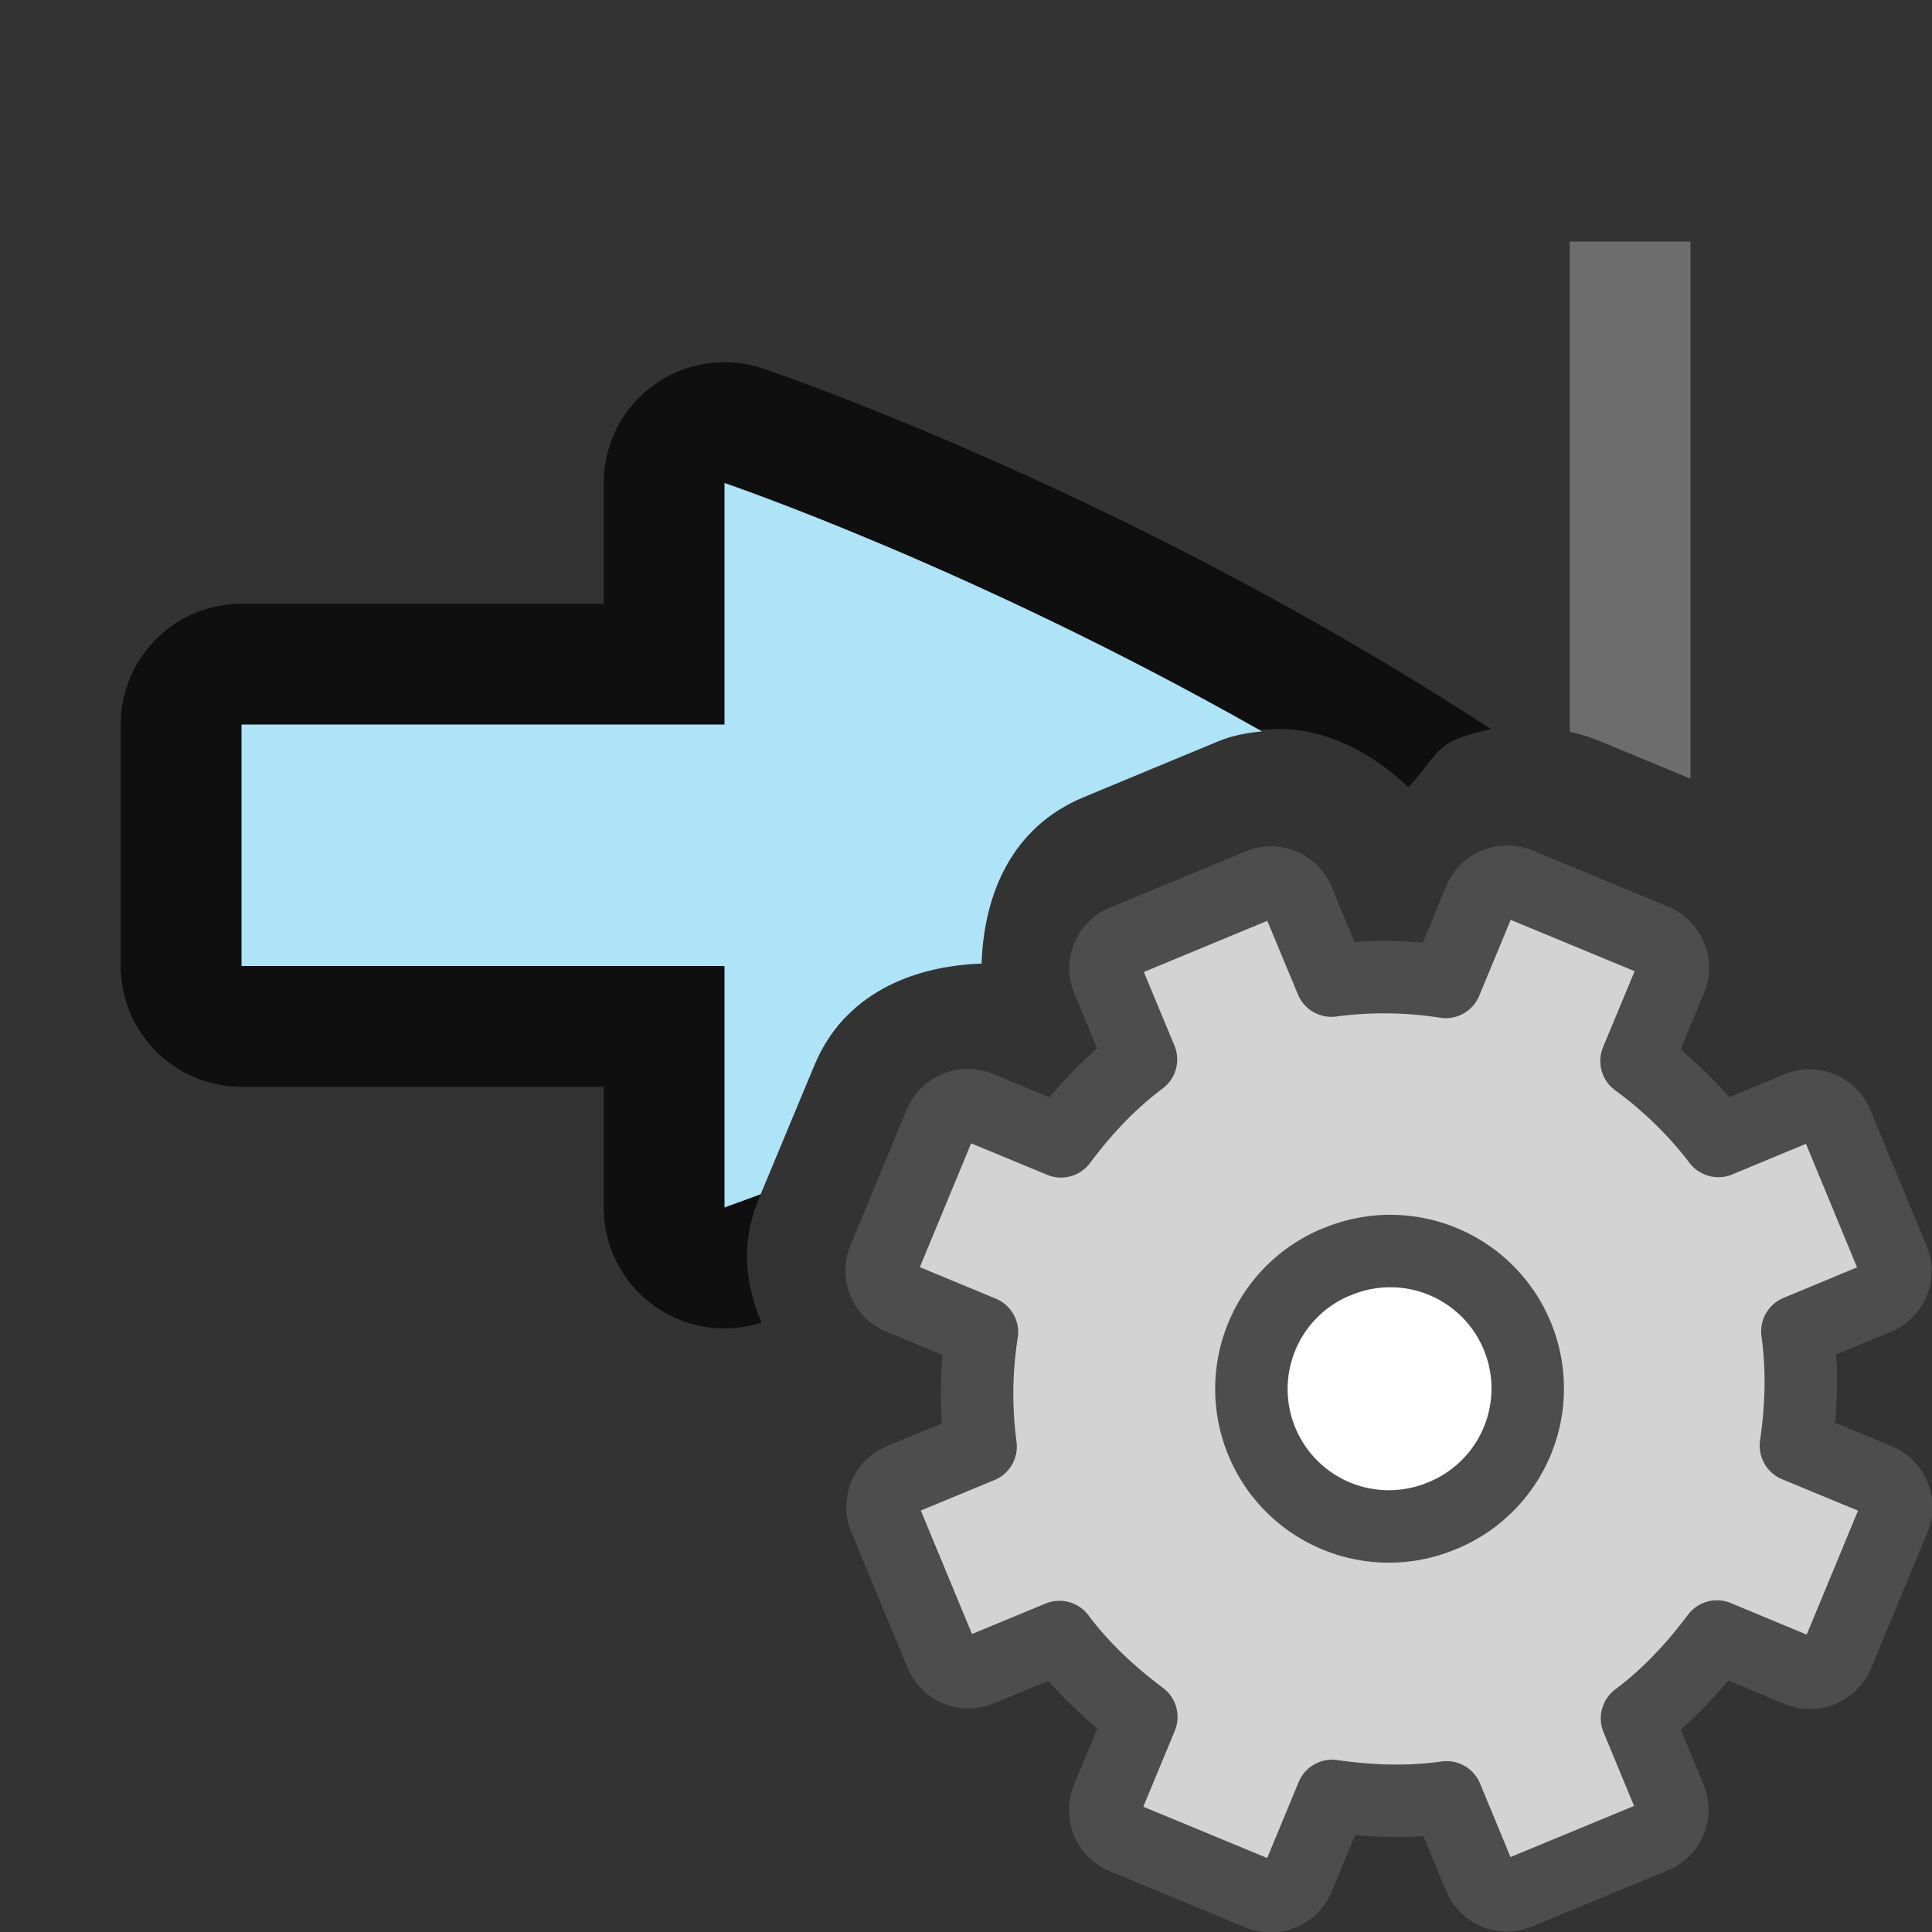 <svg xmlns="http://www.w3.org/2000/svg" viewBox="0 0 16 16"><rect x="0" y="0" width="16" height="16" fill="#333333" stroke="none"/><path style="line-height:normal;font-variant-ligatures:normal;font-variant-position:normal;font-variant-caps:normal;font-variant-numeric:normal;font-variant-alternates:normal;font-variant-east-asian:normal;font-feature-settings:normal;font-variation-settings:normal;text-indent:0;text-align:start;text-decoration-line:none;text-decoration-style:solid;text-decoration-color:#000;text-transform:none;text-orientation:mixed;white-space:normal;shape-padding:0;shape-margin:0;inline-size:0;isolation:auto;mix-blend-mode:normal;solid-color:#000;solid-opacity:1" d="M5.986 3A1 1 0 005 4v1H2a1 1 0 00-1 1v2a1 1 0 001 1h3v1a1 1 0 001.307.953c-.134-.314-.174-.658-.026-1.015a1 1 0 000-.002l.463-1.112c.064-.155.153-.282.256-.39V8a1 1 0 00-1-1 1 1 0 001-1v-.523c.571.233 1.288.62 2.104 1.072l.986-.41c.591-.245 1.146-.022 1.572.379.136-.127.218-.321.387-.391.096-.04.197-.068.3-.088-3.056-1.994-6.033-2.988-6.033-2.988A1 1 0 005.986 3zM8.13 7.979l-.006.001h.006V7.98z" color="#000" font-weight="400" font-family="sans-serif" overflow="visible" opacity=".7"/><path d="M6 4v2H2v2h4v2l.3-.11.444-1.066c.243-.585.798-.823 1.385-.844.02-.585.256-1.134.846-1.378l1.115-.463c.122-.051.243-.07.361-.082C8.05 4.694 6 4 6 4z" fill="#aee3f8"/><path d="M13 2v4.06c.08.02.16.04.238.073l.762.316V2h-1z" fill="#6d6d6d"/><circle cx="11.5" cy="11.5" r="1.5" fill="#fff"/><circle cx="11.5" cy="13.5" r="1.5" fill="#fff"/><circle cx="11.5" cy="11.5" r="1.5" fill="#fff" fill-rule="evenodd"/><path d="M9.311 7.792a.244.244 0 00-.135.325l.273.657c-.26.195-.472.424-.662.678l-.674-.279a.248.248 0 00-.329.136l-.462 1.115a.248.248 0 00.137.329l.673.279a3.312 3.312 0 00-.011.948l-.657.272a.244.244 0 00-.135.325l.463 1.117c.054.13.194.189.325.135l.657-.272c.195.26.424.471.678.662l-.279.673a.248.248 0 00.136.329l1.115.462a.248.248 0 00.329-.136l.279-.674c.314.045.626.057.948.012l.272.657c.054.13.195.188.325.134l1.117-.462a.244.244 0 00.135-.326l-.272-.657c.26-.195.471-.424.662-.678l.673.28a.248.248 0 00.329-.137l.462-1.115a.248.248 0 00-.136-.329l-.674-.279c.045-.314.057-.625.012-.947l.657-.273a.244.244 0 00.134-.325l-.462-1.117a.244.244 0 00-.326-.135l-.657.273a3.312 3.312 0 00-.678-.662l.28-.674a.248.248 0 00-.137-.329l-1.115-.462a.248.248 0 00-.329.137l-.279.673a3.312 3.312 0 00-.947-.011l-.273-.657a.244.244 0 00-.325-.135zm1.756 2.66a1.138 1.138 0 11.87 2.103 1.138 1.138 0 01-.87-2.104z" display="block" fill="#d3d3d3" stroke="#4d4d4d" stroke-linejoin="round" stroke-width=".6"/></svg>